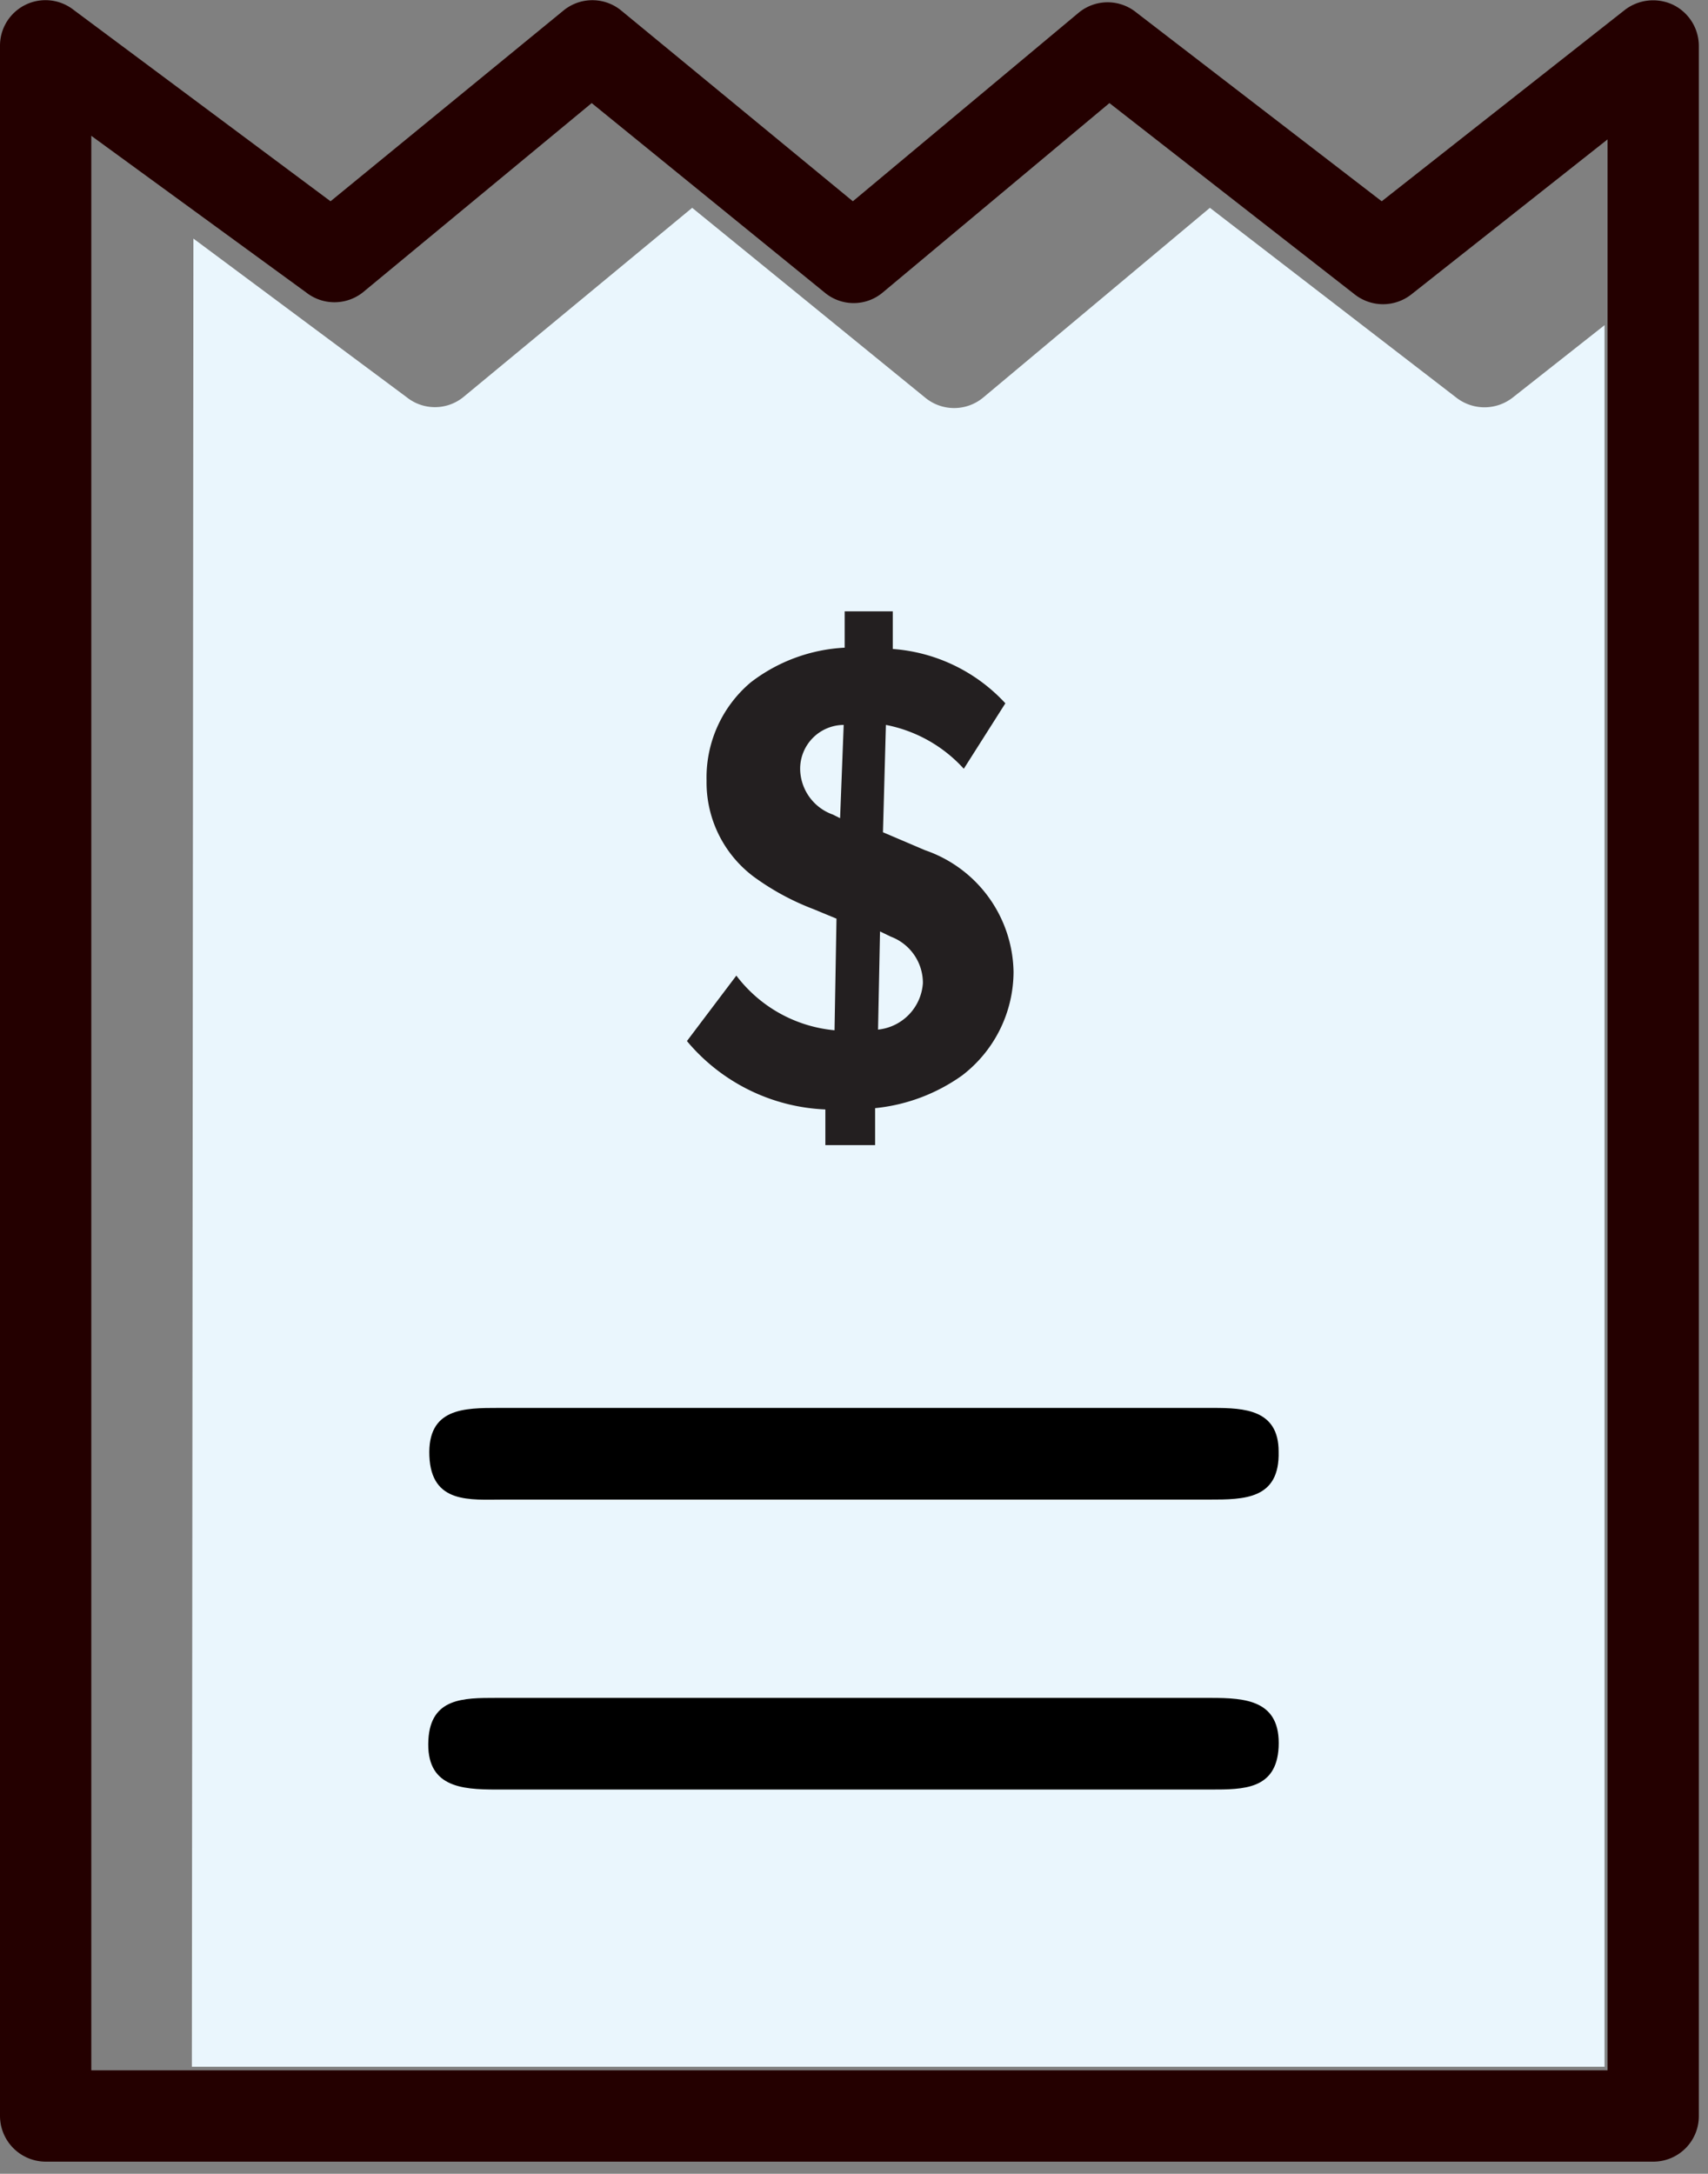 <svg xmlns="http://www.w3.org/2000/svg" xmlns:xlink="http://www.w3.org/1999/xlink" viewBox="0 0 52.19 66.42"><rect x="0" y="0" width="52.19" height="66.42" fill="#808080" stroke="none"/><defs><style>.a{fill:none;}.b{fill:#240000;}.c{clip-path:url(#a);}.d{fill:#eaf6fd;}.e{fill:#231f20;}</style><clipPath id="a" transform="translate(-22.78 -15.85)"><path class="a" d="M25.48,79H71.81V20l-6,4.73a1.4,1.4,0,0,1-1.72,0L56.58,19l-6.92,5.79a1.4,1.4,0,0,1-1.78,0L40.76,19l-7,5.79a1.41,1.41,0,0,1-1.72,0l-6.52-4.85Z"/></clipPath></defs><title>icon.paid</title><path class="b" d="M73.3,81.9H24.18a1.4,1.4,0,0,1-1.4-1.39V17.25A1.39,1.39,0,0,1,25,16.13L32.88,22,40,16.17a1.39,1.39,0,0,1,1.76,0L48.84,22l6.91-5.77a1.39,1.39,0,0,1,1.75,0L65,22l7.42-5.84A1.42,1.42,0,0,1,73.91,16a1.4,1.4,0,0,1,.78,1.26V80.51A1.39,1.39,0,0,1,73.3,81.9ZM25.57,79.11H71.9v-59l-6,4.74a1.4,1.4,0,0,1-1.72,0L56.68,19l-6.93,5.79a1.38,1.38,0,0,1-1.77,0l-7.12-5.79-7,5.79a1.4,1.4,0,0,1-1.72,0L25.57,20Z" transform="translate(-22.78 -15.85)"/><g class="c"><path class="d" d="M28.64,82.27H75v-59L69,28a1.4,1.4,0,0,1-1.72,0L59.75,22.2,52.82,28a1.39,1.39,0,0,1-1.77,0l-7.12-5.8-7,5.79a1.38,1.38,0,0,1-1.72,0l-6.52-4.85Z" transform="translate(-22.78 -15.85)"/></g><path class="e" d="M52.18,48.71a5.52,5.52,0,0,1-2.66,1l0,1.13H48l0-1.09a5.83,5.83,0,0,1-4.23-2.09l1.51-2a4.25,4.25,0,0,0,3,1.67l.06-3.41-.7-.29a7.75,7.75,0,0,1-1.84-1,3.6,3.6,0,0,1-1.43-2.93,3.8,3.8,0,0,1,1.35-3,5.13,5.13,0,0,1,2.87-1.06l0-1.11h1.47l0,1.15a5.19,5.19,0,0,1,3.44,1.66l-1.27,2A4.32,4.32,0,0,0,49.85,38l-.09,3.28,1.29.55a4,4,0,0,1,2.7,3.72A4,4,0,0,1,52.18,48.71ZM48.56,38a1.34,1.34,0,0,0-1.33,1.37,1.5,1.5,0,0,0,1,1.37l.22.11ZM50,44.47l-.33-.16-.06,3a1.53,1.53,0,0,0,1.37-1.42A1.51,1.51,0,0,0,50,44.47Z" transform="translate(-22.78 -15.85)"/><path d="M49,61.67H59.73c1.06,0,2.16,0,2.12-1.47,0-1.28-1.05-1.33-2-1.33q-10.92,0-21.83,0c-1.06,0-2.18,0-2.12,1.47s1.25,1.33,2.26,1.33Z" transform="translate(-22.78 -15.85)"/><path d="M48.62,67.73H37.94c-1,0-2,0-2.07,1.28-.08,1.44,1,1.52,2.07,1.52q10.92,0,21.84,0c1,0,2,0,2.07-1.29.07-1.44-1-1.51-2.08-1.51Z" transform="translate(-22.78 -15.85)"/></svg>